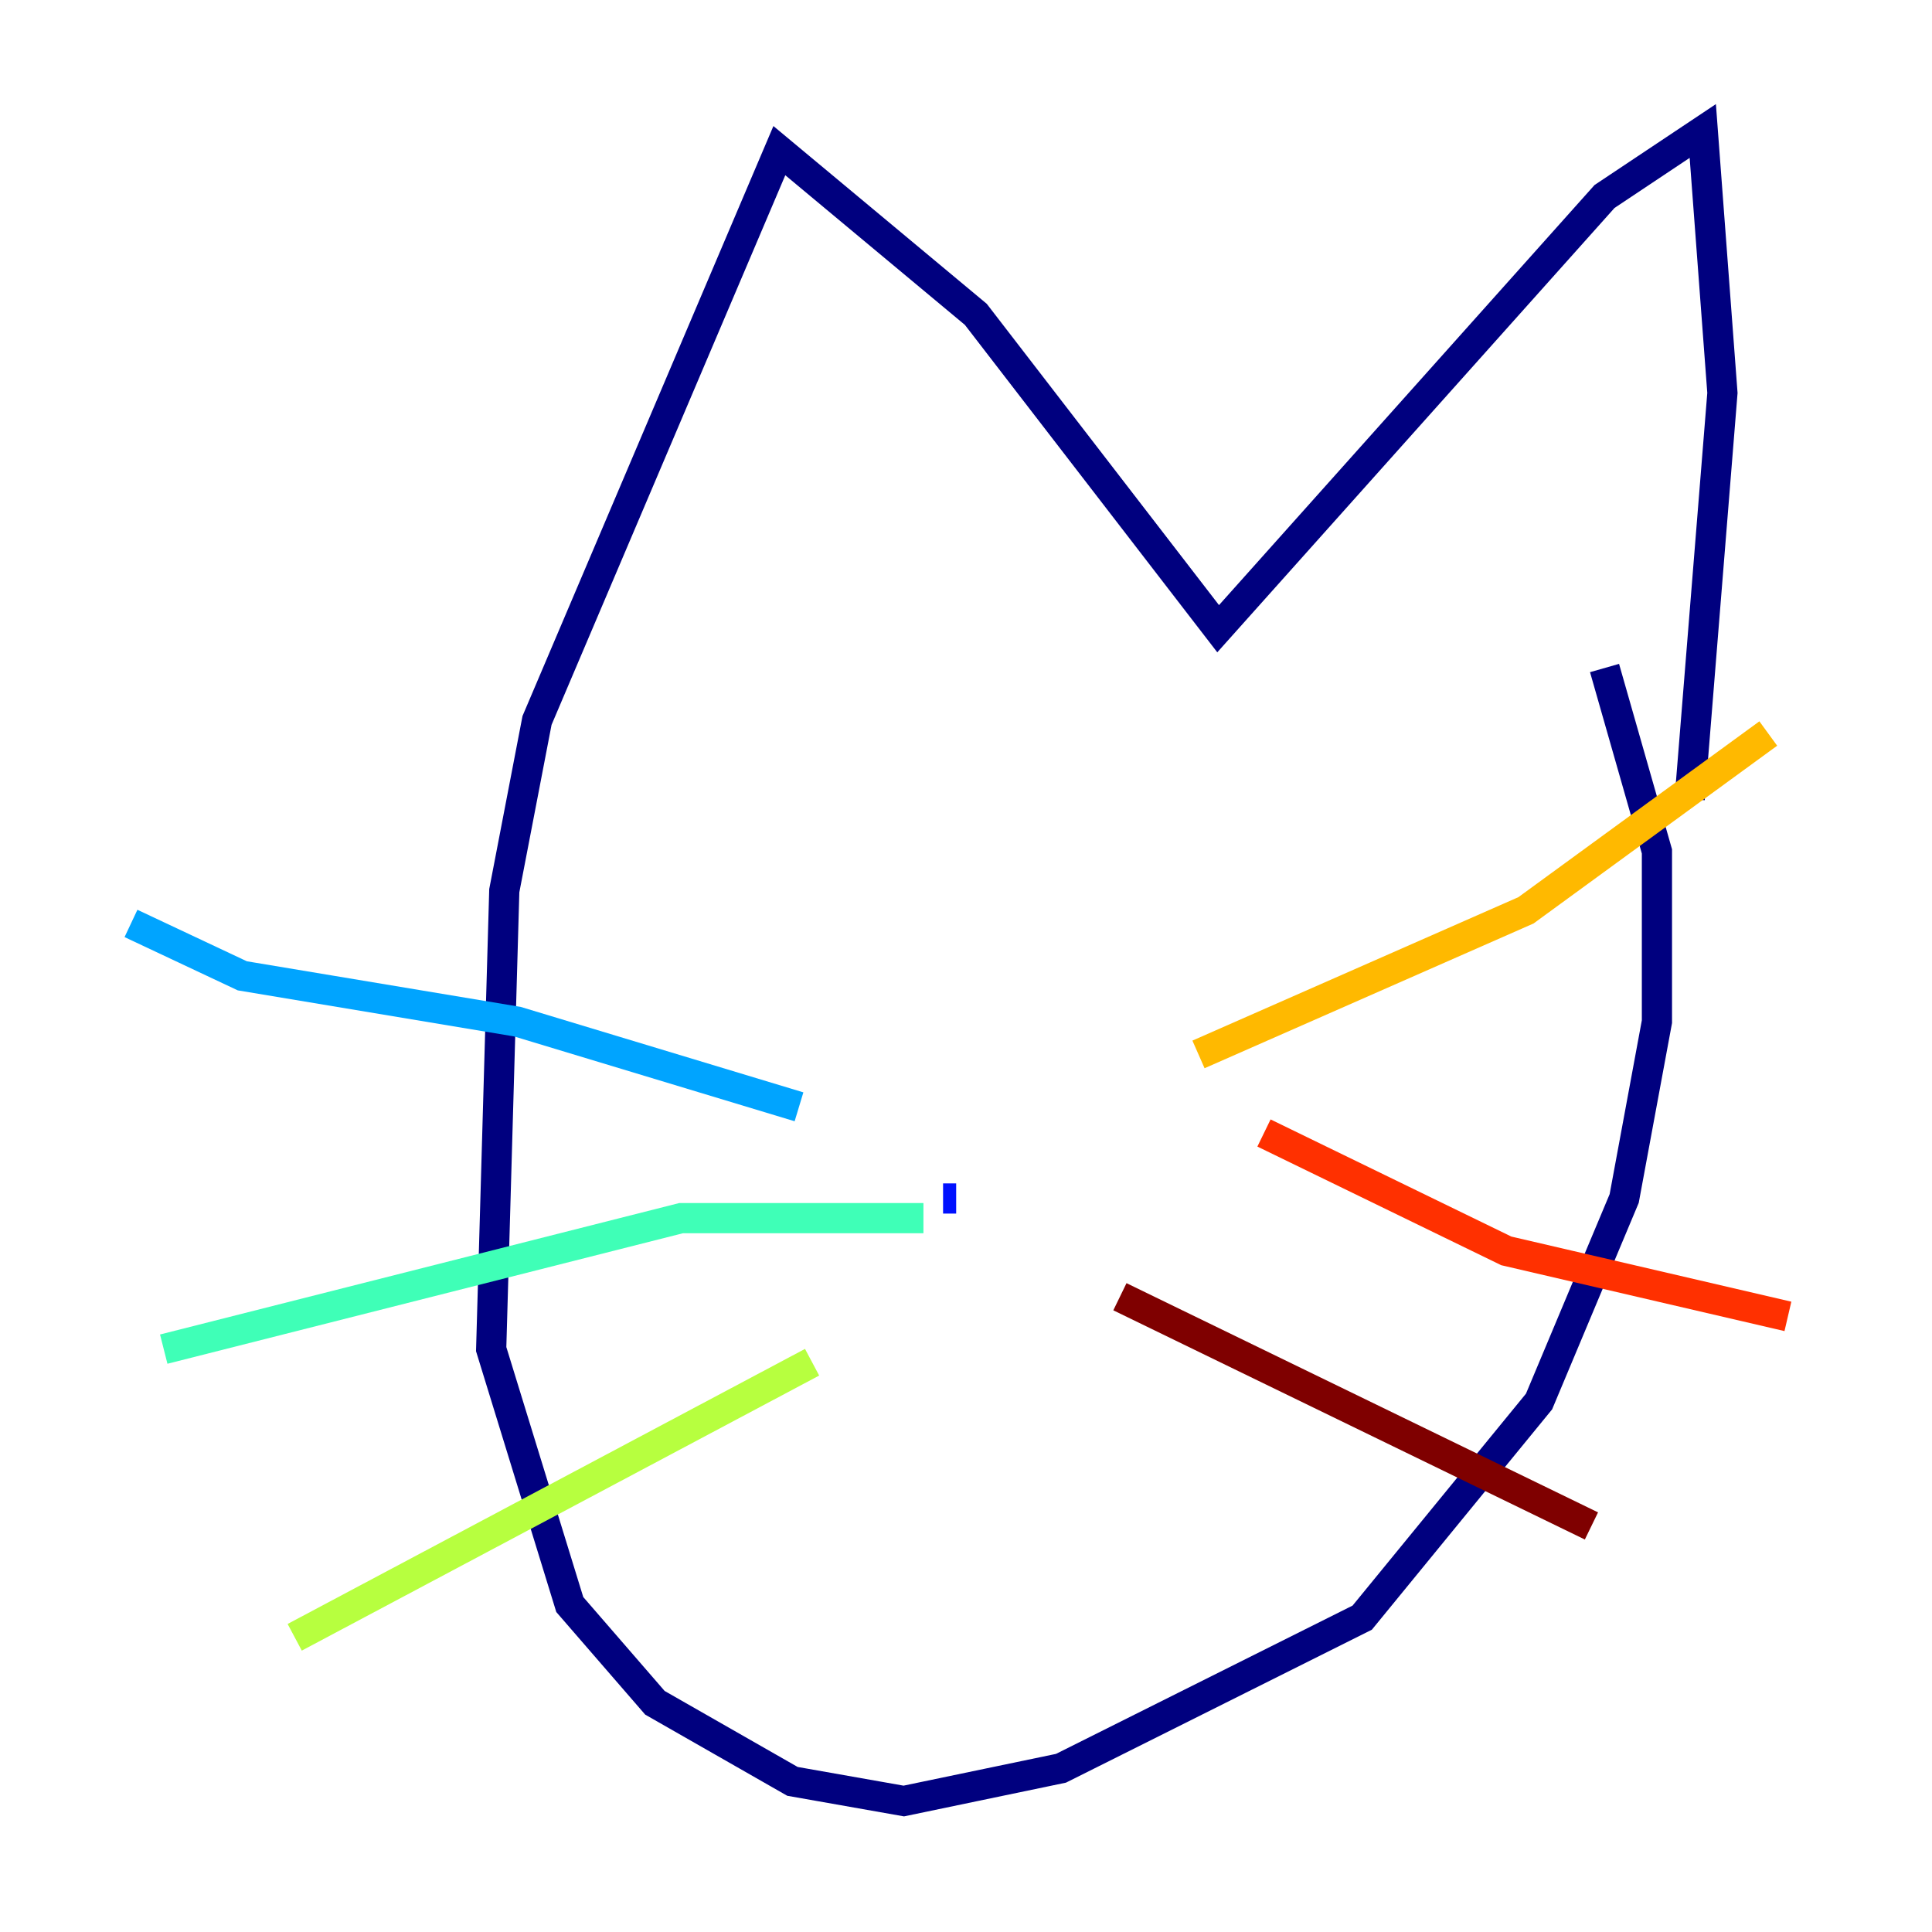 <?xml version="1.0" encoding="utf-8" ?>
<svg baseProfile="tiny" height="128" version="1.2" viewBox="0,0,128,128" width="128" xmlns="http://www.w3.org/2000/svg" xmlns:ev="http://www.w3.org/2001/xml-events" xmlns:xlink="http://www.w3.org/1999/xlink"><defs /><polyline fill="none" points="111.946,52.936 114.115,26.034 112.814,8.678 106.305,13.017 80.705,41.654 64.651,20.827 51.634,9.98 35.58,47.729 33.41,59.01 32.542,89.383 37.749,106.305 43.39,112.814 52.502,118.02 59.878,119.322 70.291,117.153 90.251,107.173 101.966,92.854 107.607,79.403 109.776,67.688 109.776,56.407 106.305,44.258" stroke="#00007f" stroke-width="2" /><polyline fill="none" points="63.349,79.403 62.481,79.403" stroke="#0010ff" stroke-width="2" /><polyline fill="none" points="52.936,73.329 34.278,67.688 16.054,64.651 8.678,61.18" stroke="#00a4ff" stroke-width="2" /><polyline fill="none" points="61.18,80.705 45.125,80.705 10.848,89.383" stroke="#3fffb7" stroke-width="2" /><polyline fill="none" points="53.803,90.251 19.525,108.475" stroke="#b7ff3f" stroke-width="2" /><polyline fill="none" points="79.403,69.858 101.098,60.312 117.153,48.597" stroke="#ffb900" stroke-width="2" /><polyline fill="none" points="83.742,75.064 99.797,82.875 118.454,87.214" stroke="#ff3000" stroke-width="2" /><polyline fill="none" points="74.197,85.912 105.437,101.098" stroke="#7f0000" stroke-width="2" /></svg>
